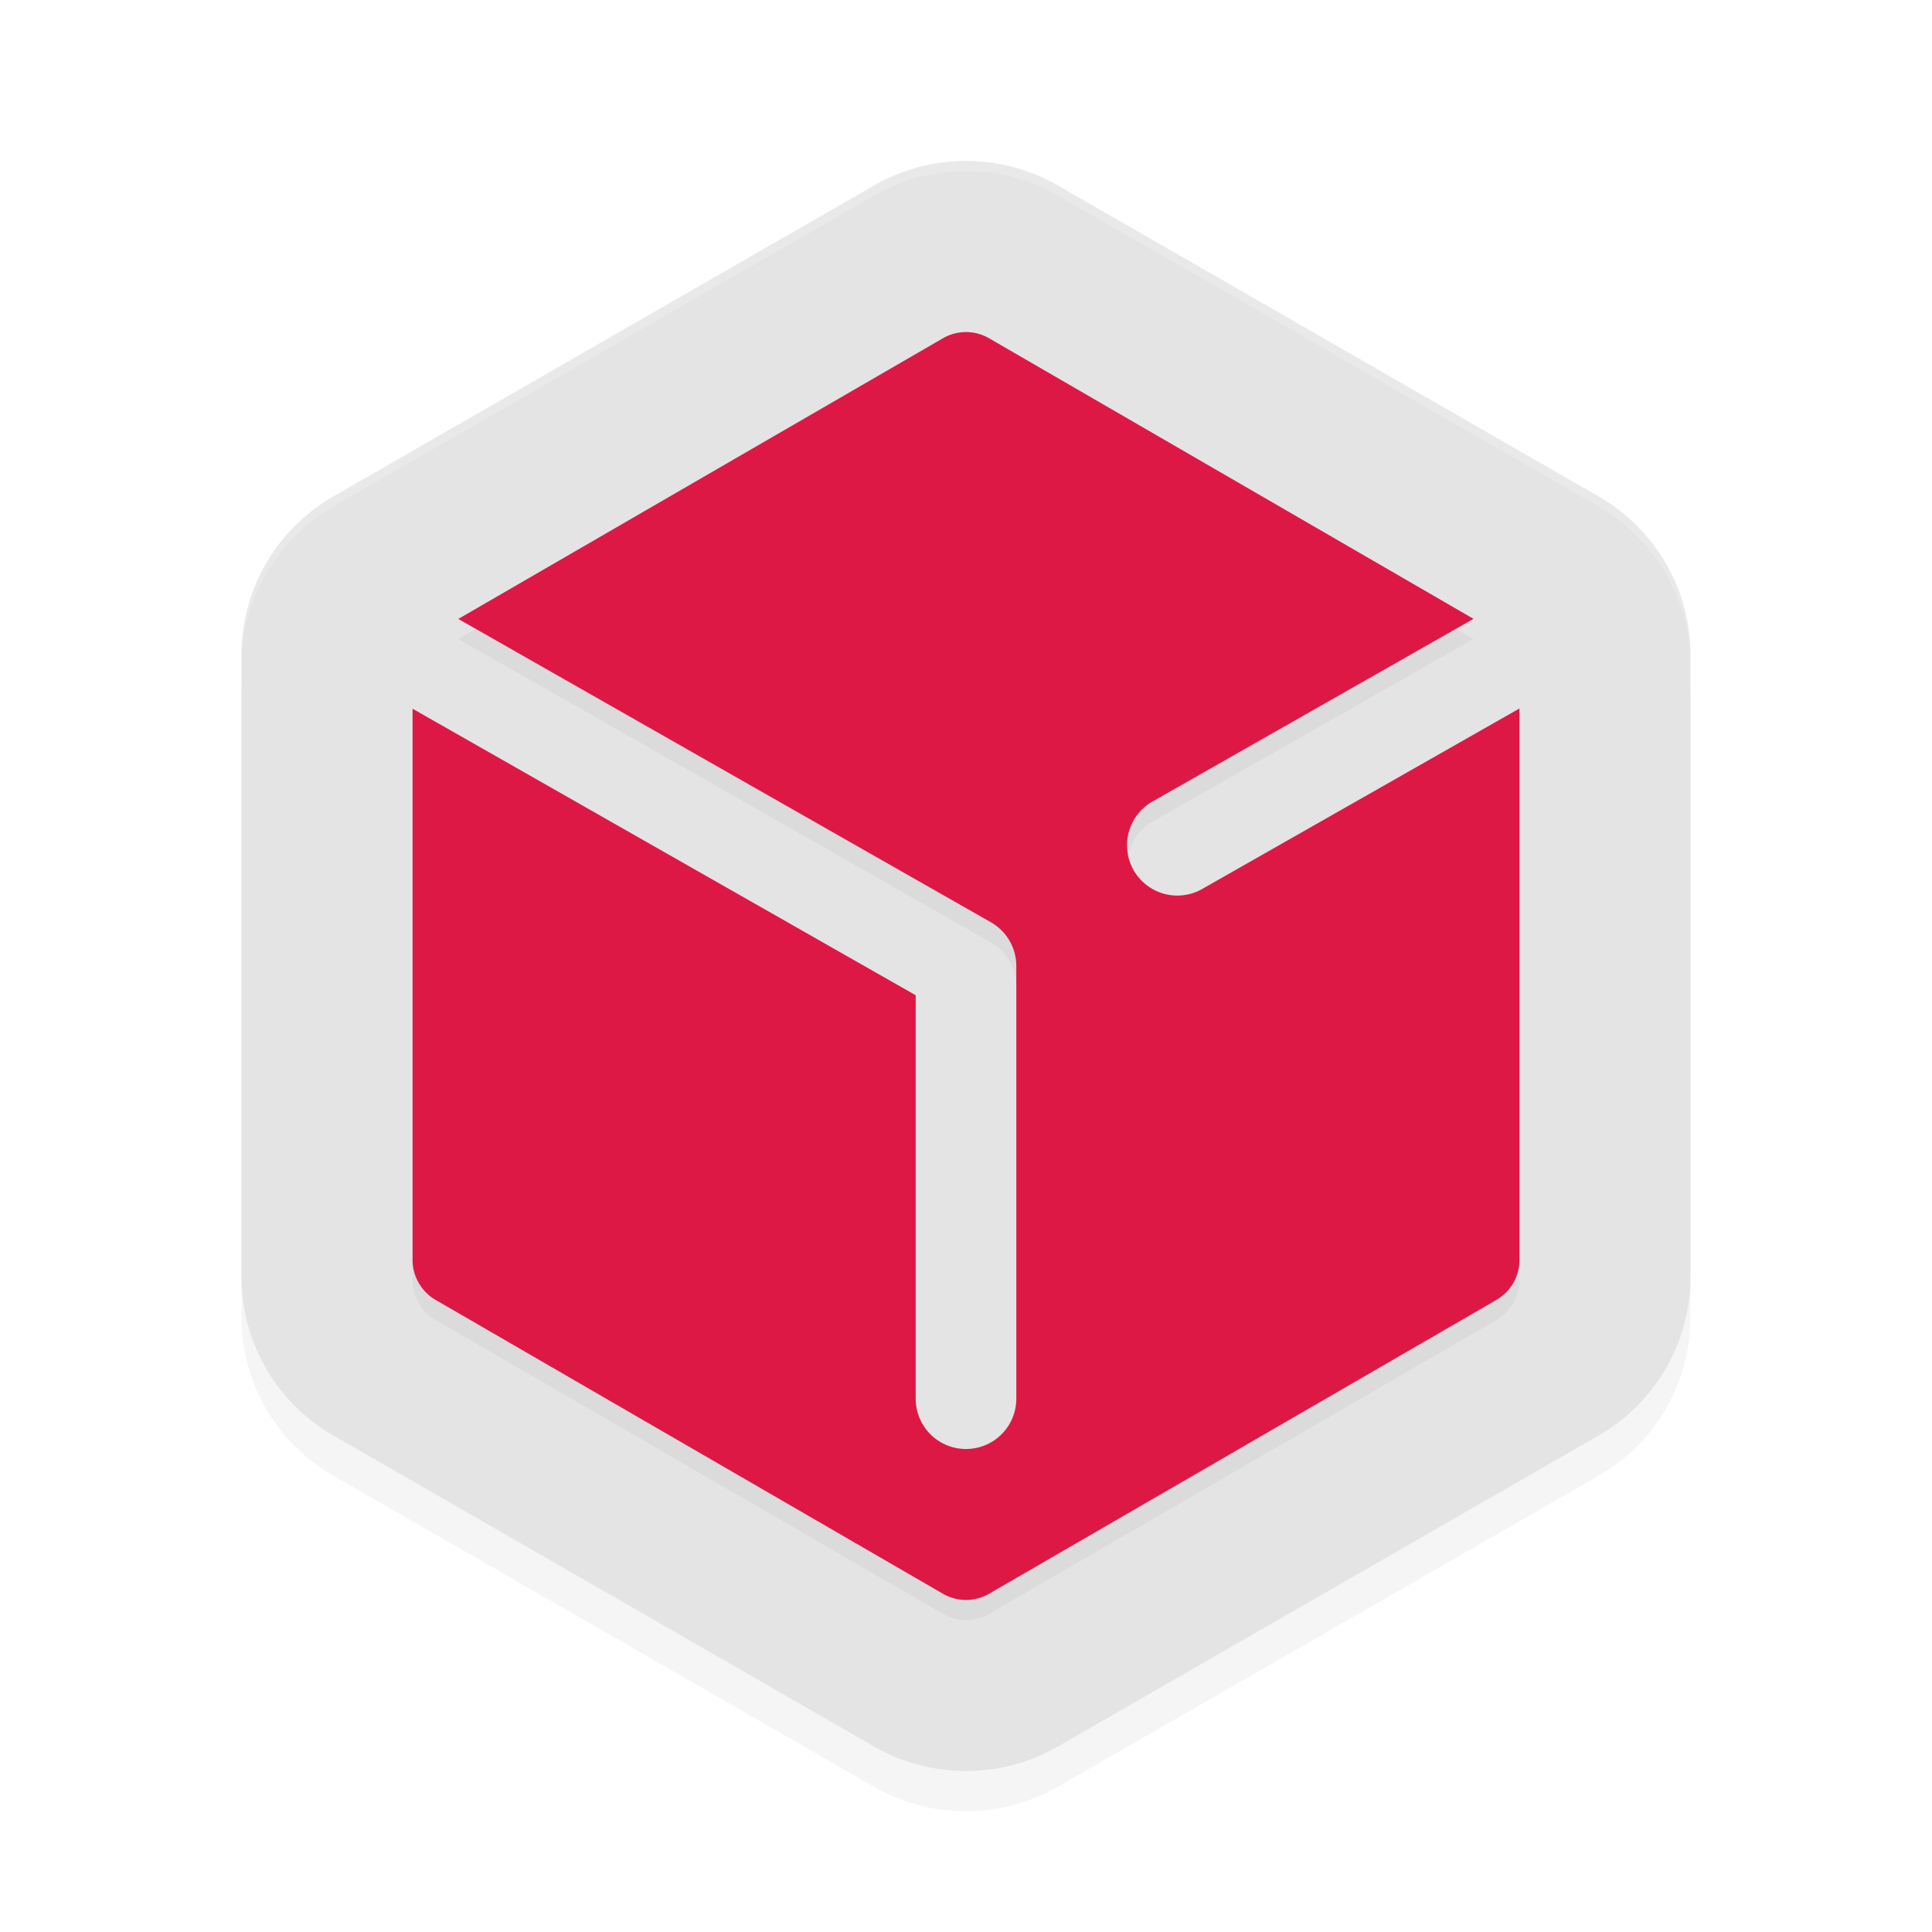 <?xml version='1.0' encoding='utf-8'?>
<svg xmlns="http://www.w3.org/2000/svg" width="192" height="192" version="1" id="svg18">
  <defs>
    <filter id="filter975" style="color-interpolation-filters:sRGB" width="1.101" height="1.09" x="-0.05" y="-0.045">
      <feGaussianBlur stdDeviation="3.016"/>
    </filter>
    <filter id="filter2890" style="color-interpolation-filters:sRGB" width="1.103" height="1.09" x="-0.051" y="-0.045">
      <feGaussianBlur stdDeviation="2.354"/>
    </filter>
  </defs>
  <path style="filter:url(#filter975);opacity:0.2" d="m 96.431,20.003 a 18.263,18.192 0 0 0 -9.564,2.427 L 33.13,53.334 A 18.263,18.192 0 0 0 23.998,69.09 v 61.813 a 18.263,18.192 0 0 0 9.131,15.755 l 53.736,30.906 a 18.263,18.192 0 0 0 18.263,0 l 53.736,-30.906 a 18.263,18.192 0 0 0 9.132,-15.756 V 69.088 A 18.263,18.192 0 0 0 158.865,53.332 L 105.128,22.428 a 18.263,18.192 0 0 0 -8.7,-2.427 z"/>
  <path style="fill:#e4e4e4" d="m 96.431,16.005 a 18.263,18.192 0 0 0 -9.564,2.427 L 33.13,49.336 A 18.263,18.192 0 0 0 23.998,65.093 v 61.813 a 18.263,18.192 0 0 0 9.131,15.755 l 53.736,30.906 a 18.263,18.192 0 0 0 18.263,0 l 53.736,-30.906 a 18.263,18.192 0 0 0 9.132,-15.756 V 65.091 A 18.263,18.192 0 0 0 158.865,49.335 L 105.128,18.431 a 18.263,18.192 0 0 0 -8.7,-2.427 z"/>
  <path style="opacity:0.2;fill:#ffffff" d="m 96.428,16.008 a 18.263,18.192 0 0 0 -9.561,2.422 l -53.736,30.906 a 18.263,18.192 0 0 0 -9.133,15.756 v 1.002 a 18.263,18.192 0 0 1 9.133,-15.758 l 53.736,-30.906 a 18.263,18.192 0 0 1 9.561,-2.422 h 0.002 a 18.263,18.192 0 0 1 8.703,2.422 l 53.736,30.906 A 18.263,18.192 0 0 1 168.002,66.094 v -1.002 a 18.263,18.192 0 0 0 -9.133,-15.756 l -53.736,-30.906 a 18.263,18.192 0 0 0 -8.703,-2.422 z"/>
  <path style="filter:url(#filter2890);opacity:0.2" d="m 96,35 a 4.584,4.599 0 0 0 -2.291,0.615 L 45.545,63.509 98.475,93.654 A 5,5 0 0 1 101,98 v 43 a 5,5 0 0 1 -5,5 5,5 0 0 1 -5,-5 V 100.906 L 41,72.431 v 54.77 a 4.584,4.599 0 0 0 2.291,3.982 l 50.418,29.201 a 4.584,4.599 0 0 0 4.582,0 L 148.709,131.183 A 4.584,4.599 0 0 0 151,127.201 V 72.408 l -31.527,17.938 a 5,5 0 0 1 -6.818,-1.873 5,5 0 0 1 1.873,-6.818 L 146.436,63.5 98.291,35.615 A 4.584,4.599 0 0 0 96,35 Z"/>
  <path style="fill:#de1845" d="m 96,33 a 4.584,4.599 0 0 0 -2.291,0.615 L 45.545,61.51 98.475,91.654 A 5,5 0 0 1 101,96 v 43 a 5,5 0 0 1 -5,5 5,5 0 0 1 -5,-5 V 98.906 L 41,70.432 v 54.77 a 4.584,4.599 0 0 0 2.291,3.982 l 50.418,29.201 a 4.584,4.599 0 0 0 4.582,0 L 148.709,129.184 A 4.584,4.599 0 0 0 151,125.201 V 70.408 l -31.527,17.938 a 5,5 0 0 1 -6.818,-1.873 5,5 0 0 1 1.873,-6.818 L 146.436,61.5 98.291,33.615 A 4.584,4.599 0 0 0 96,33 Z"/>
</svg>
